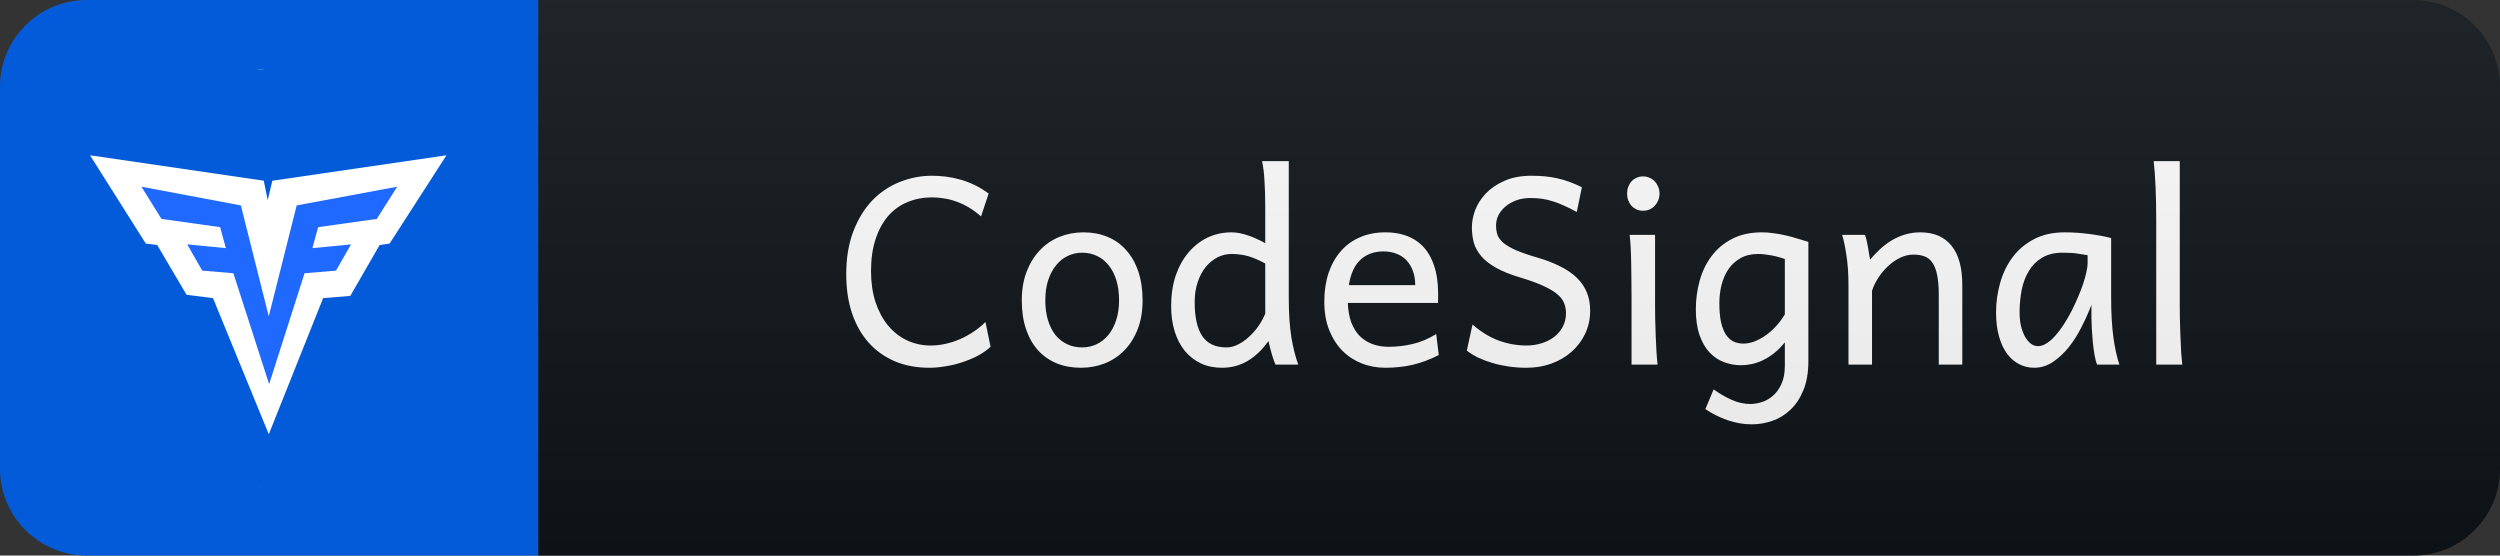 <svg width="144" height="32" viewBox="0 0 144 32" fill="none" xmlns="http://www.w3.org/2000/svg">
    <rect x="0" y="0" width="144" height="32" fill="#333333" stroke="none"/>
    <path d="M139 0H31V32H139C141.761 32 144 29.761 144 27V5C144 2.239 141.761 0 139 0Z" fill="#0F1418"/>
    <path d="M57.056 19.975C56.841 20.175 56.59 20.351 56.302 20.502C56.014 20.648 55.711 20.773 55.394 20.875C55.081 20.978 54.764 21.054 54.441 21.102C54.119 21.156 53.819 21.183 53.541 21.183C52.798 21.183 52.132 21.059 51.541 20.81C50.95 20.556 50.447 20.197 50.032 19.733C49.617 19.264 49.297 18.698 49.073 18.034C48.853 17.37 48.743 16.625 48.743 15.8C48.743 14.857 48.88 14.032 49.153 13.324C49.427 12.611 49.791 12.018 50.245 11.544C50.704 11.071 51.231 10.717 51.827 10.482C52.422 10.243 53.042 10.123 53.687 10.123C53.951 10.123 54.219 10.141 54.493 10.175C54.766 10.209 55.04 10.265 55.313 10.343C55.591 10.421 55.867 10.526 56.141 10.658C56.414 10.79 56.683 10.954 56.946 11.149L56.507 12.467C56.277 12.262 56.043 12.089 55.804 11.947C55.565 11.806 55.325 11.693 55.086 11.61C54.847 11.523 54.608 11.461 54.368 11.427C54.134 11.388 53.907 11.369 53.687 11.369C53.174 11.369 52.703 11.459 52.273 11.64C51.844 11.815 51.473 12.082 51.16 12.438C50.853 12.794 50.611 13.239 50.435 13.771C50.259 14.298 50.171 14.914 50.171 15.617C50.171 16.276 50.257 16.869 50.428 17.396C50.604 17.924 50.843 18.373 51.146 18.744C51.453 19.115 51.817 19.401 52.237 19.601C52.657 19.801 53.116 19.901 53.614 19.901C53.892 19.901 54.173 19.87 54.456 19.806C54.744 19.743 55.025 19.652 55.298 19.535C55.572 19.413 55.833 19.269 56.082 19.103C56.331 18.937 56.558 18.752 56.763 18.546L57.056 19.975ZM60.21 17.301C60.21 17.726 60.261 18.107 60.364 18.444C60.466 18.781 60.61 19.066 60.796 19.301C60.986 19.53 61.211 19.706 61.47 19.828C61.728 19.95 62.017 20.011 62.334 20.011C62.627 20.011 62.903 19.95 63.161 19.828C63.42 19.706 63.645 19.53 63.835 19.301C64.031 19.066 64.182 18.781 64.289 18.444C64.402 18.107 64.458 17.726 64.458 17.301C64.458 16.872 64.407 16.488 64.304 16.151C64.201 15.81 64.055 15.521 63.865 15.287C63.679 15.048 63.455 14.867 63.191 14.745C62.932 14.618 62.646 14.555 62.334 14.555C62.036 14.555 61.758 14.618 61.499 14.745C61.24 14.867 61.016 15.048 60.825 15.287C60.635 15.521 60.483 15.81 60.371 16.151C60.264 16.488 60.21 16.872 60.21 17.301ZM58.855 17.301C58.855 16.671 58.95 16.115 59.141 15.631C59.331 15.143 59.587 14.733 59.91 14.401C60.232 14.064 60.608 13.81 61.038 13.639C61.467 13.468 61.924 13.383 62.407 13.383C62.91 13.383 63.369 13.468 63.784 13.639C64.204 13.81 64.563 14.064 64.861 14.401C65.163 14.733 65.398 15.143 65.564 15.631C65.73 16.115 65.813 16.671 65.813 17.301C65.813 17.931 65.718 18.488 65.527 18.971C65.337 19.455 65.08 19.86 64.758 20.187C64.436 20.514 64.06 20.763 63.63 20.934C63.201 21.1 62.744 21.183 62.261 21.183C61.758 21.183 61.296 21.1 60.876 20.934C60.461 20.763 60.102 20.514 59.8 20.187C59.502 19.86 59.27 19.455 59.104 18.971C58.938 18.488 58.855 17.931 58.855 17.301ZM72.878 15.177C72.697 15.08 72.528 14.997 72.372 14.928C72.216 14.86 72.062 14.804 71.911 14.76C71.76 14.716 71.606 14.684 71.449 14.665C71.293 14.64 71.122 14.628 70.937 14.628C70.658 14.628 70.392 14.691 70.138 14.818C69.885 14.945 69.657 15.128 69.457 15.368C69.262 15.607 69.106 15.9 68.989 16.247C68.871 16.588 68.813 16.977 68.813 17.411C68.813 18.266 68.957 18.913 69.245 19.352C69.538 19.791 70.004 20.011 70.644 20.011C70.868 20.011 71.091 19.955 71.31 19.843C71.535 19.73 71.745 19.584 71.94 19.403C72.14 19.223 72.321 19.018 72.482 18.788C72.643 18.554 72.775 18.314 72.878 18.07V15.177ZM74.233 17.118C74.233 18.041 74.284 18.817 74.386 19.447C74.494 20.072 74.626 20.59 74.782 21H73.464C73.41 20.873 73.344 20.685 73.266 20.436C73.193 20.182 73.124 19.919 73.061 19.645C72.709 20.143 72.311 20.524 71.867 20.788C71.423 21.051 70.929 21.183 70.387 21.183C69.938 21.183 69.533 21.1 69.172 20.934C68.815 20.763 68.507 20.524 68.249 20.216C67.995 19.904 67.799 19.53 67.663 19.096C67.526 18.656 67.458 18.168 67.458 17.631C67.458 16.981 67.546 16.395 67.721 15.873C67.902 15.351 68.149 14.906 68.461 14.54C68.774 14.169 69.14 13.883 69.56 13.683C69.985 13.483 70.444 13.383 70.937 13.383C71.093 13.383 71.254 13.4 71.42 13.434C71.591 13.468 71.76 13.515 71.925 13.573C72.096 13.632 72.262 13.7 72.424 13.778C72.585 13.852 72.736 13.927 72.878 14.005V11.955C72.878 11.364 72.863 10.849 72.834 10.409C72.809 9.965 72.763 9.589 72.695 9.281H74.233V17.118ZM77.635 17.448C77.65 17.877 77.716 18.251 77.833 18.568C77.955 18.886 78.119 19.149 78.324 19.359C78.534 19.564 78.778 19.718 79.056 19.821C79.339 19.923 79.647 19.975 79.979 19.975C80.453 19.975 80.916 19.921 81.371 19.814C81.825 19.706 82.276 19.516 82.726 19.242L82.872 20.451C82.613 20.582 82.359 20.695 82.11 20.788C81.861 20.88 81.612 20.956 81.363 21.015C81.114 21.073 80.86 21.115 80.602 21.139C80.348 21.169 80.079 21.183 79.796 21.183C79.327 21.183 78.88 21.102 78.456 20.941C78.031 20.775 77.657 20.534 77.335 20.216C77.013 19.894 76.756 19.496 76.566 19.023C76.376 18.549 76.28 18 76.28 17.375C76.28 16.769 76.361 16.222 76.522 15.734C76.688 15.241 76.922 14.821 77.225 14.474C77.528 14.123 77.897 13.854 78.331 13.668C78.766 13.478 79.254 13.383 79.796 13.383C80.196 13.383 80.55 13.432 80.858 13.529C81.165 13.622 81.432 13.754 81.656 13.925C81.881 14.091 82.069 14.286 82.22 14.511C82.372 14.735 82.491 14.977 82.579 15.236C82.672 15.495 82.738 15.766 82.777 16.049C82.816 16.327 82.835 16.603 82.835 16.877V17.162C82.835 17.284 82.833 17.379 82.828 17.448H77.635ZM79.686 14.481C79.149 14.481 78.71 14.64 78.368 14.957C78.026 15.27 77.801 15.758 77.694 16.422H81.517C81.517 16.11 81.471 15.834 81.378 15.595C81.29 15.351 81.163 15.146 80.997 14.979C80.836 14.813 80.643 14.689 80.418 14.606C80.194 14.523 79.95 14.481 79.686 14.481ZM90.823 12.211C90.559 12.065 90.315 11.942 90.091 11.845C89.871 11.742 89.656 11.659 89.446 11.596C89.236 11.527 89.026 11.479 88.816 11.449C88.606 11.42 88.384 11.405 88.15 11.405C87.857 11.405 87.588 11.449 87.344 11.537C87.105 11.625 86.897 11.742 86.722 11.889C86.546 12.035 86.409 12.204 86.311 12.394C86.219 12.585 86.172 12.78 86.172 12.98C86.172 13.18 86.199 13.363 86.253 13.529C86.311 13.69 86.426 13.844 86.597 13.991C86.768 14.132 87.012 14.274 87.329 14.415C87.647 14.552 88.067 14.696 88.589 14.848C89.073 14.989 89.5 15.155 89.871 15.346C90.247 15.531 90.562 15.746 90.816 15.99C91.07 16.234 91.263 16.513 91.394 16.825C91.526 17.138 91.592 17.492 91.592 17.887C91.592 18.38 91.495 18.83 91.299 19.235C91.109 19.635 90.845 19.982 90.508 20.275C90.176 20.563 89.788 20.788 89.344 20.949C88.899 21.105 88.428 21.183 87.93 21.183C87.579 21.183 87.234 21.159 86.897 21.11C86.565 21.061 86.25 20.993 85.953 20.905C85.659 20.817 85.388 20.714 85.139 20.597C84.891 20.475 84.673 20.341 84.488 20.194L84.817 18.693C85.305 19.118 85.808 19.425 86.326 19.616C86.849 19.806 87.383 19.901 87.93 19.901C88.223 19.901 88.506 19.86 88.78 19.777C89.053 19.694 89.295 19.574 89.505 19.418C89.715 19.257 89.883 19.061 90.01 18.832C90.137 18.598 90.201 18.331 90.201 18.034C90.201 17.843 90.169 17.663 90.105 17.492C90.047 17.316 89.925 17.145 89.739 16.979C89.554 16.813 89.287 16.649 88.941 16.488C88.594 16.322 88.135 16.154 87.564 15.983C86.993 15.812 86.526 15.624 86.165 15.419C85.804 15.214 85.52 14.992 85.315 14.752C85.11 14.508 84.969 14.249 84.891 13.976C84.817 13.698 84.781 13.402 84.781 13.09C84.781 12.777 84.844 12.448 84.971 12.101C85.103 11.754 85.308 11.435 85.586 11.142C85.865 10.849 86.221 10.607 86.656 10.416C87.09 10.221 87.613 10.123 88.223 10.123C88.506 10.123 88.77 10.136 89.014 10.16C89.263 10.185 89.502 10.224 89.732 10.277C89.966 10.331 90.196 10.399 90.42 10.482C90.645 10.565 90.877 10.665 91.116 10.783L90.823 12.211ZM93.72 11.149C93.72 11.012 93.742 10.885 93.786 10.768C93.83 10.646 93.891 10.541 93.969 10.453C94.052 10.36 94.15 10.29 94.262 10.241C94.375 10.187 94.499 10.16 94.636 10.16C94.773 10.16 94.9 10.187 95.017 10.241C95.134 10.29 95.234 10.36 95.317 10.453C95.4 10.541 95.466 10.646 95.515 10.768C95.564 10.885 95.588 11.012 95.588 11.149C95.588 11.286 95.564 11.415 95.515 11.537C95.466 11.654 95.4 11.759 95.317 11.852C95.234 11.94 95.134 12.011 95.017 12.065C94.9 12.113 94.773 12.138 94.636 12.138C94.499 12.138 94.375 12.113 94.262 12.065C94.15 12.011 94.052 11.94 93.969 11.852C93.891 11.759 93.83 11.654 93.786 11.537C93.742 11.415 93.72 11.286 93.72 11.149ZM95.332 17.521C95.332 17.755 95.334 18.034 95.339 18.356C95.349 18.673 95.359 18.996 95.368 19.323C95.383 19.65 95.398 19.962 95.412 20.26C95.432 20.558 95.454 20.805 95.478 21H93.977V17.118C93.977 16.762 93.974 16.41 93.969 16.064C93.969 15.717 93.965 15.39 93.955 15.082C93.95 14.77 93.94 14.481 93.925 14.218C93.911 13.949 93.891 13.72 93.867 13.529H95.332V17.521ZM102.807 14.921C102.689 14.877 102.565 14.838 102.433 14.804C102.301 14.765 102.167 14.733 102.03 14.709C101.894 14.684 101.759 14.665 101.627 14.65C101.5 14.635 101.381 14.628 101.269 14.628C100.868 14.628 100.526 14.711 100.243 14.877C99.96 15.038 99.728 15.253 99.547 15.521C99.372 15.785 99.242 16.085 99.159 16.422C99.076 16.759 99.035 17.101 99.035 17.448C99.035 17.902 99.069 18.28 99.137 18.583C99.21 18.881 99.308 19.12 99.43 19.301C99.557 19.477 99.704 19.604 99.87 19.682C100.041 19.755 100.226 19.791 100.426 19.791C100.612 19.791 100.81 19.755 101.02 19.682C101.229 19.604 101.439 19.494 101.649 19.352C101.864 19.21 102.069 19.035 102.265 18.825C102.465 18.615 102.645 18.375 102.807 18.107V14.921ZM104.162 20.817C104.162 21.461 104.066 22.013 103.876 22.472C103.69 22.931 103.444 23.305 103.136 23.593C102.833 23.886 102.487 24.101 102.096 24.237C101.706 24.374 101.308 24.442 100.902 24.442C100.434 24.442 99.967 24.362 99.503 24.201C99.044 24.04 98.62 23.827 98.229 23.564L98.705 22.428C99.052 22.677 99.401 22.88 99.752 23.036C100.104 23.192 100.463 23.27 100.829 23.27C101.02 23.27 101.229 23.236 101.459 23.168C101.688 23.1 101.903 22.98 102.103 22.809C102.304 22.643 102.47 22.419 102.602 22.135C102.738 21.852 102.807 21.498 102.807 21.073V19.718C102.616 19.957 102.414 20.163 102.199 20.334C101.989 20.5 101.774 20.636 101.554 20.744C101.339 20.846 101.122 20.922 100.902 20.971C100.687 21.015 100.48 21.037 100.28 21.037C99.943 21.037 99.618 20.978 99.306 20.861C98.993 20.744 98.715 20.558 98.471 20.304C98.231 20.045 98.039 19.711 97.892 19.301C97.751 18.891 97.68 18.395 97.68 17.814C97.68 17.252 97.753 16.706 97.899 16.173C98.046 15.641 98.273 15.17 98.581 14.76C98.888 14.345 99.281 14.013 99.76 13.764C100.243 13.51 100.819 13.383 101.488 13.383C101.708 13.383 101.933 13.4 102.162 13.434C102.396 13.463 102.628 13.505 102.858 13.559C103.087 13.612 103.312 13.673 103.532 13.742C103.751 13.805 103.961 13.869 104.162 13.932V20.817ZM111.673 21V16.972C111.673 16.513 111.641 16.134 111.578 15.836C111.519 15.539 111.429 15.304 111.307 15.133C111.19 14.957 111.038 14.835 110.853 14.767C110.672 14.699 110.457 14.665 110.208 14.665C109.945 14.665 109.686 14.728 109.432 14.855C109.183 14.977 108.953 15.138 108.743 15.338C108.533 15.534 108.348 15.756 108.187 16.005C108.026 16.254 107.906 16.503 107.828 16.752V21H106.473V16.496C106.473 15.773 106.431 15.163 106.348 14.665C106.27 14.162 106.19 13.783 106.107 13.529H107.425C107.454 13.607 107.484 13.71 107.513 13.837C107.542 13.959 107.569 14.088 107.594 14.225C107.618 14.362 107.64 14.496 107.659 14.628L107.718 14.957C108.182 14.401 108.651 14.001 109.124 13.756C109.598 13.507 110.094 13.383 110.611 13.383C111.392 13.383 111.991 13.639 112.406 14.152C112.821 14.66 113.028 15.416 113.028 16.422V21H111.673ZM120.247 14.701C120.125 14.677 119.946 14.648 119.712 14.613C119.483 14.574 119.185 14.555 118.818 14.555C118.34 14.555 117.94 14.652 117.617 14.848C117.3 15.038 117.046 15.294 116.856 15.617C116.665 15.934 116.528 16.3 116.445 16.715C116.367 17.13 116.328 17.558 116.328 17.997C116.328 18.28 116.355 18.541 116.409 18.781C116.467 19.015 116.546 19.22 116.643 19.396C116.741 19.567 116.853 19.701 116.98 19.799C117.107 19.892 117.244 19.938 117.39 19.938C117.551 19.938 117.715 19.884 117.881 19.777C118.052 19.669 118.218 19.525 118.379 19.345C118.545 19.159 118.706 18.947 118.862 18.707C119.019 18.468 119.165 18.217 119.302 17.953C119.439 17.685 119.566 17.414 119.683 17.14C119.8 16.867 119.9 16.608 119.983 16.364C120.066 16.115 120.13 15.888 120.173 15.683C120.222 15.477 120.247 15.309 120.247 15.177V14.701ZM120.796 21C120.742 20.883 120.693 20.707 120.65 20.473C120.61 20.238 120.576 19.987 120.547 19.718C120.523 19.445 120.503 19.179 120.488 18.92C120.474 18.661 120.466 18.451 120.466 18.29V17.558C120.31 17.973 120.122 18.395 119.902 18.825C119.688 19.254 119.441 19.645 119.163 19.997C118.884 20.343 118.577 20.629 118.24 20.854C117.908 21.073 117.551 21.183 117.171 21.183C116.863 21.183 116.575 21.115 116.306 20.978C116.038 20.841 115.803 20.639 115.603 20.37C115.408 20.102 115.254 19.77 115.142 19.374C115.029 18.974 114.973 18.515 114.973 17.997C114.973 17.416 115.051 16.85 115.208 16.298C115.364 15.741 115.603 15.248 115.925 14.818C116.248 14.384 116.658 14.037 117.156 13.778C117.654 13.515 118.245 13.383 118.928 13.383C119.402 13.383 119.873 13.415 120.342 13.478C120.811 13.537 121.231 13.615 121.602 13.712V17.118C121.602 18.041 121.646 18.817 121.734 19.447C121.821 20.072 121.936 20.59 122.078 21H120.796ZM125.554 17.521C125.554 17.755 125.556 18.031 125.561 18.349C125.571 18.666 125.581 18.988 125.59 19.315C125.605 19.643 125.62 19.955 125.634 20.253C125.654 20.551 125.676 20.8 125.7 21H124.199V12.724C124.199 12.011 124.186 11.366 124.162 10.79C124.138 10.209 124.101 9.706 124.052 9.281H125.554V17.521Z" fill="white"/>
    <path d="M139 0H5C2.239 0 0 2.239 0 5V27C0 29.761 2.239 32 5 32H139C141.761 32 144 29.761 144 27V5C144 2.239 141.761 0 139 0Z" fill="url(#paint0_linear_20_2)"/>
    <path d="M31 0H5C2.239 0 0 2.239 0 5V27C0 29.761 2.239 32 5 32H31V0Z" fill="#035BDA"/>
    <path d="M15 4C16.285 4 24.75 8.887 25.39 10C26.035 11.113 26.035 20.887 25.39 22C24.746 23.113 16.285 28 15 28C13.714 28 5.25 23.113 4.606 22C3.965 20.887 3.965 11.113 4.606 10C5.25 8.887 13.715 4 15 4ZM17.297 10.801C17.263 10.8 17.229 10.807 17.197 10.82C17.166 10.832 17.137 10.851 17.112 10.875C17.088 10.899 17.069 10.928 17.055 10.959C17.042 10.991 17.035 11.025 17.035 11.059V14.934H12.965V10.907H13.664C13.698 10.907 13.731 10.9 13.762 10.887C13.793 10.874 13.822 10.855 13.845 10.831C13.869 10.807 13.887 10.778 13.9 10.747C13.913 10.716 13.919 10.682 13.918 10.649C13.918 10.605 13.907 10.562 13.886 10.524C13.865 10.486 13.835 10.453 13.798 10.43L12.223 8.922C12.196 8.888 12.162 8.861 12.123 8.842C12.084 8.823 12.041 8.813 11.997 8.813C11.957 8.813 11.917 8.823 11.881 8.841C11.845 8.86 11.814 8.886 11.79 8.918L10.11 10.431C10.062 10.46 10.025 10.504 10.004 10.557C9.984 10.609 9.981 10.667 9.996 10.721C10.012 10.776 10.045 10.823 10.09 10.857C10.136 10.89 10.191 10.908 10.247 10.908H10.951L10.958 20.942C10.958 21.087 11.068 21.201 11.213 21.201H12.705C12.739 21.201 12.773 21.194 12.804 21.181C12.835 21.168 12.864 21.149 12.888 21.125C12.912 21.101 12.931 21.073 12.944 21.041C12.957 21.01 12.963 20.976 12.963 20.942V16.938H17.037V21.09H16.338C16.282 21.09 16.227 21.107 16.181 21.141C16.136 21.174 16.103 21.222 16.087 21.276C16.072 21.331 16.074 21.388 16.095 21.441C16.115 21.494 16.152 21.538 16.201 21.567L17.779 23.079C17.822 23.142 17.92 23.189 18.005 23.189C18.091 23.189 18.161 23.142 18.212 23.079L19.892 21.567C19.929 21.544 19.96 21.512 19.981 21.473C20.002 21.435 20.013 21.392 20.013 21.348C20.012 21.28 19.985 21.215 19.937 21.166C19.889 21.118 19.823 21.091 19.755 21.09H19.052L19.044 11.059C19.045 11.025 19.039 10.991 19.027 10.96C19.014 10.928 18.996 10.899 18.972 10.875C18.948 10.85 18.92 10.831 18.889 10.818C18.857 10.804 18.824 10.797 18.79 10.797H17.297V10.801Z" fill="white"/>
    <path d="M4 4H27V28H4V4Z" fill="#035BDA"/>
    <path fill-rule="evenodd" clip-rule="evenodd" d="M15.42 11.529L15.193 10.409L5.185 8.944L8.397 14.028L9.056 14.114L10.745 16.979L12.269 17.172L15.482 25.013L18.612 17.172L20.177 17.043L21.866 14.114L22.442 14.028L25.717 8.944L15.688 10.409L15.42 11.529Z" fill="white"/>
    <path fill-rule="evenodd" clip-rule="evenodd" d="M13.874 11.832L8.147 10.754L9.301 12.61L12.68 13.084L13.009 14.293L10.784 14.077L11.649 15.588L13.442 15.739L15.502 22.127L17.542 15.739L19.355 15.588L20.22 14.077L17.995 14.293L18.325 13.084L21.703 12.609L22.878 10.754L17.088 11.832L15.481 18.22L13.874 11.832V11.832Z" fill="#1F69FF"/>
    <defs>
    <linearGradient id="paint0_linear_20_2" x1="0" y1="0" x2="0" y2="32" gradientUnits="userSpaceOnUse">
    <stop stop-color="#BBBBBB" stop-opacity="0.1"/>
    <stop offset="1" stop-opacity="0.1"/>
    </linearGradient>
    </defs>
    </svg>
    
